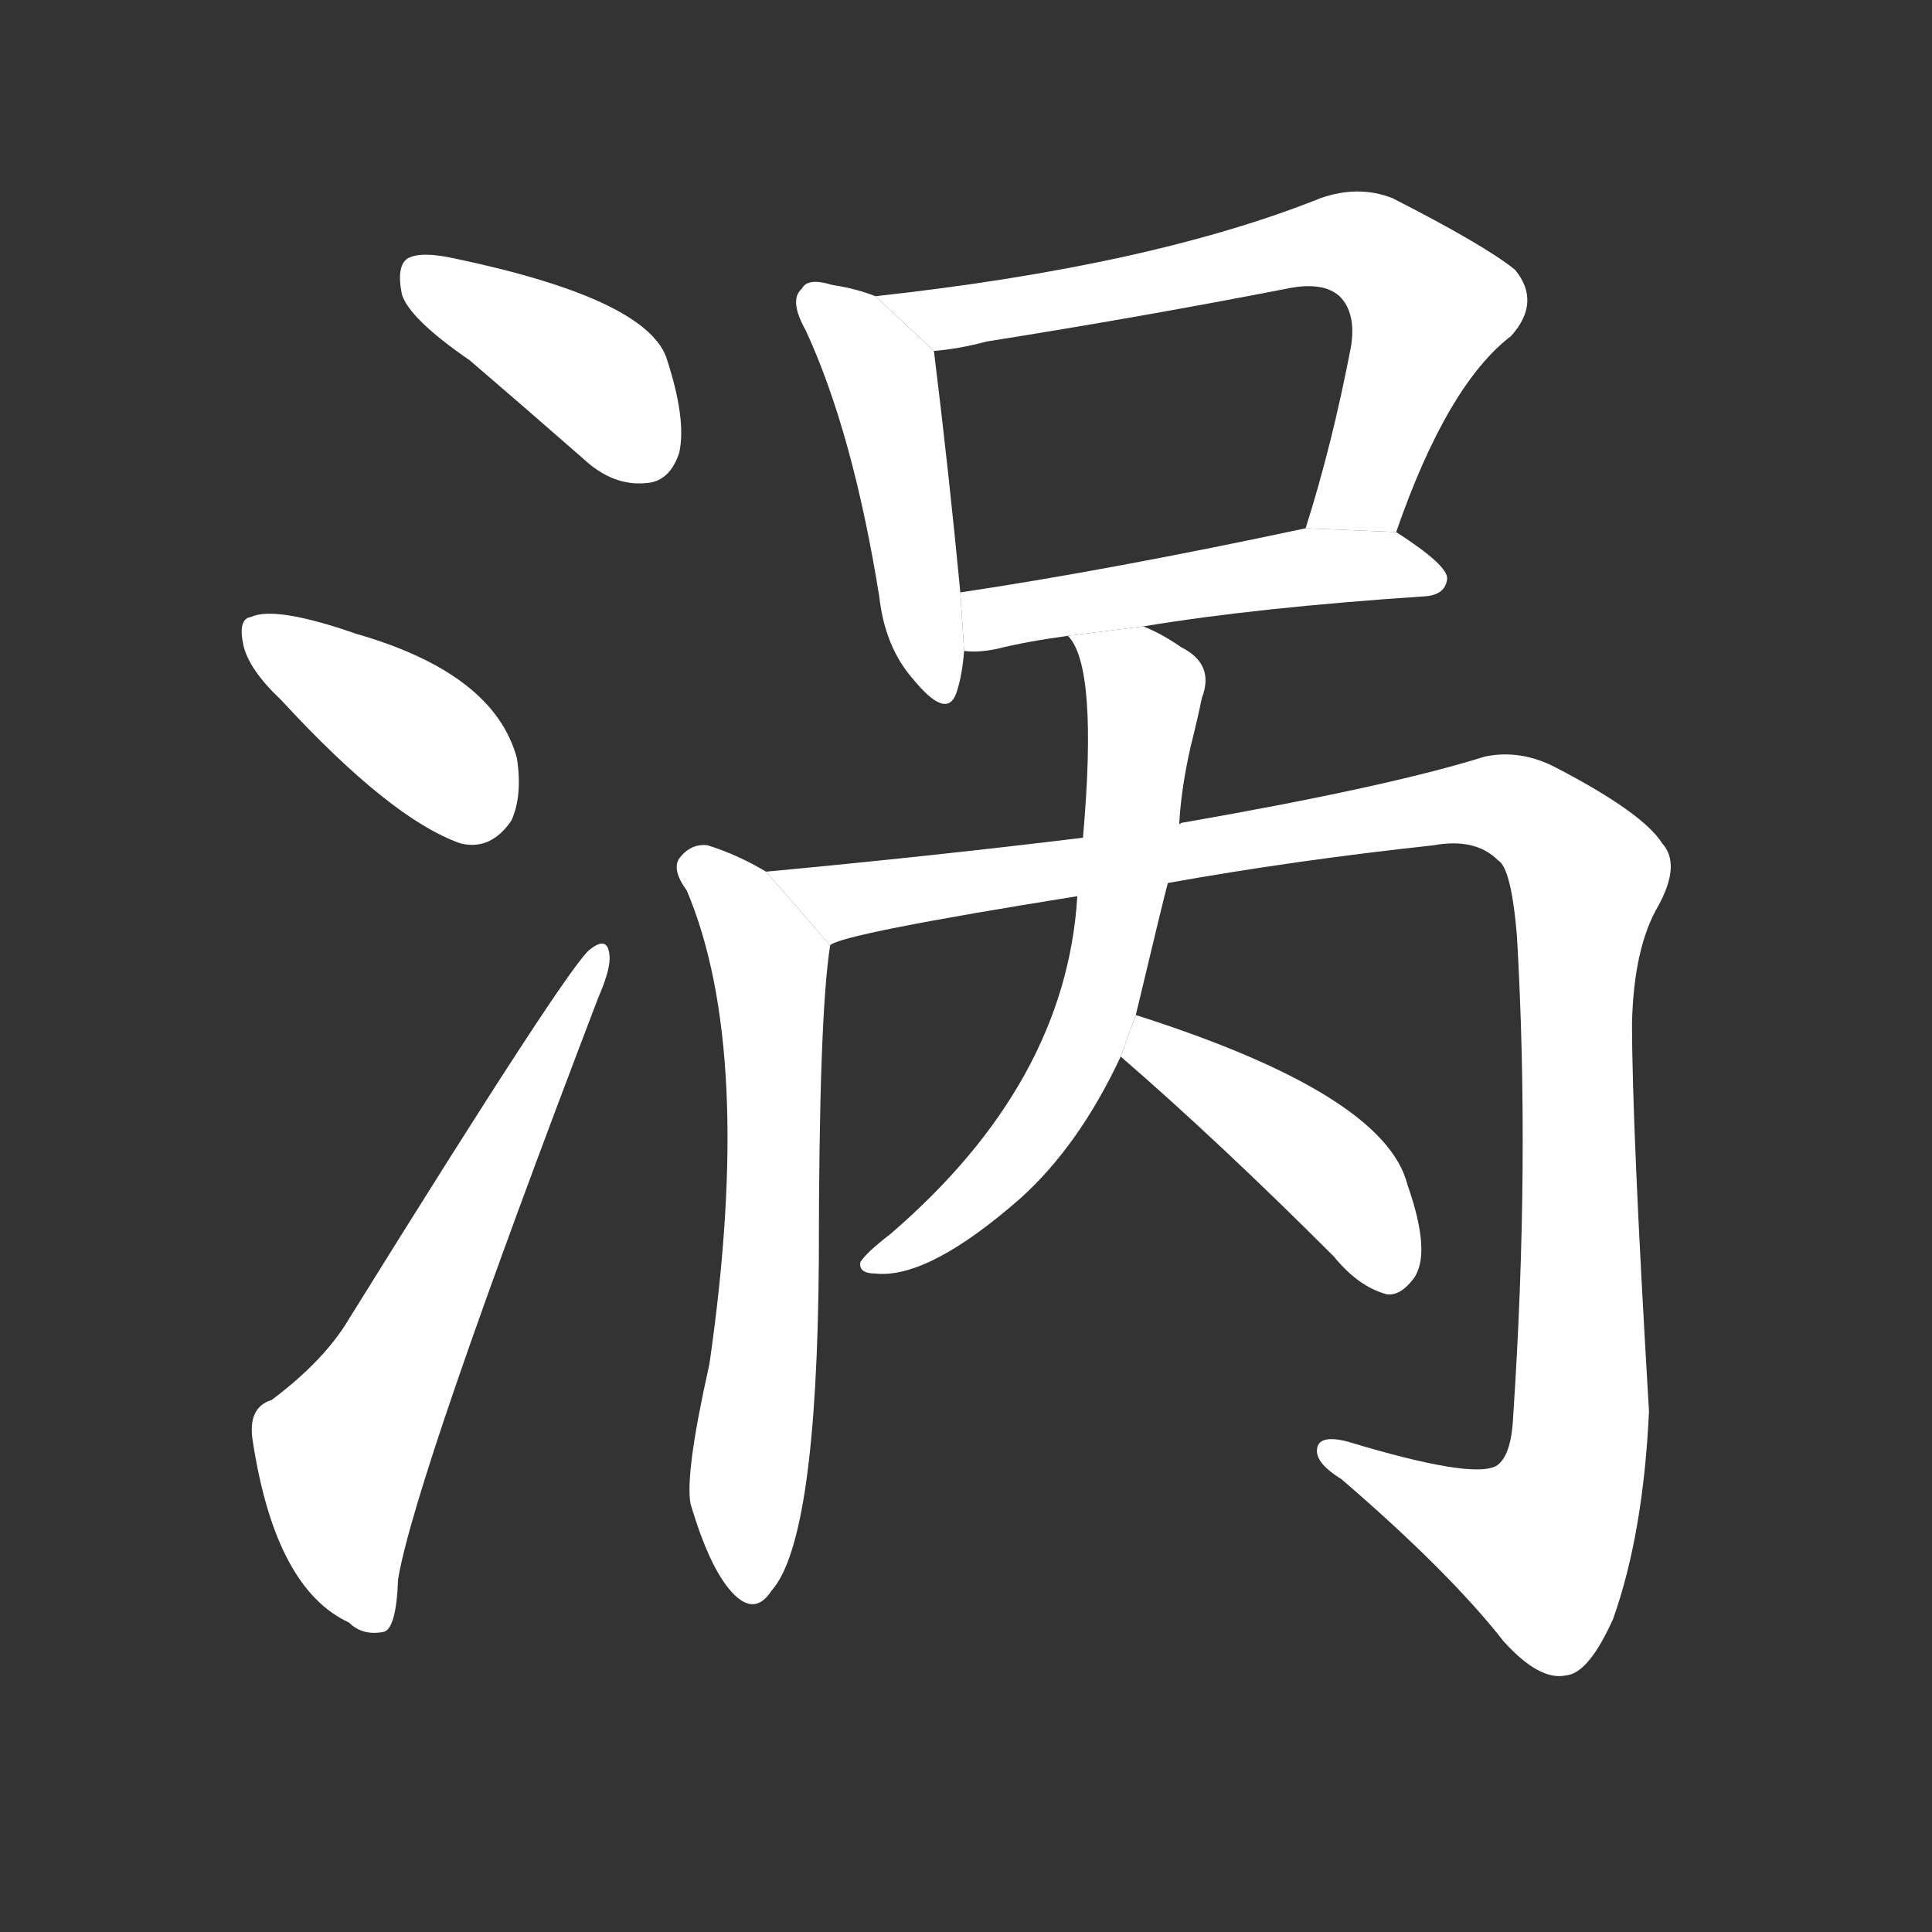 <!-- u6da1_wo1_simp_swirl_whirlpool_eddy -->
<!-- 6DA1 -->
<!--  -->
<!--  -->
<svg viewBox="0 0 1024 1024">
  <rect x="0" y="0" width="1024" height="1024" fill="#333333" stroke="none"/>
  <g transform="scale(1, -1) translate(0, -900)">
    <path fill="#FFFFFF" d="M 249 709 Q 277 685 309 657 Q 325 642 343 644 Q 355 645 360 660 Q 364 678 353 711 Q 341 742 241 763 Q 223 767 216 763 Q 210 759 213 744 Q 217 731 249 709 Z"></path>
    <path fill="#FFFFFF" d="M 149 529 Q 207 466 244 453 Q 260 449 271 465 Q 277 478 274 498 Q 262 543 189 564 Q 146 579 133 573 Q 126 572 129 558 Q 132 545 149 529 Z"></path>
    <path fill="#FFFFFF" d="M 144 158 Q 131 154 134 136 Q 146 58 185 40 Q 192 33 203 35 Q 210 36 211 63 Q 220 117 317 371 Q 324 387 323 394 Q 322 404 313 397 Q 303 391 185 201 Q 172 179 144 158 Z"></path>
    <path fill="#FFFFFF" d="M 464 743 Q 454 747 441 749 Q 428 753 425 747 Q 418 741 427 725 Q 452 671 466 584 Q 469 557 484 540 Q 502 518 507 533 Q 510 542 511 555 L 509 586 Q 503 649 495 714 L 464 743 Z"></path>
    <path fill="#FFFFFF" d="M 740 618 Q 767 696 801 722 Q 817 740 803 757 Q 787 770 738 795 Q 720 802 700 795 Q 610 759 464 743 L 495 714 Q 508 715 523 719 Q 605 732 682 747 Q 701 751 710 743 Q 719 734 716 716 Q 706 664 692 620 L 740 618 Z"></path>
    <path fill="#FFFFFF" d="M 606 568 Q 666 578 756 584 Q 766 585 767 593 Q 768 600 740 618 L 692 620 Q 589 598 509 586 L 511 555 Q 518 554 528 556 Q 544 560 566 563 L 606 568 Z"></path>
    <path fill="#FFFFFF" d="M 406 438 Q 391 447 375 452 Q 366 453 360 445 Q 356 439 364 428 Q 400 343 376 177 Q 363 119 366 103 Q 376 69 388 56 Q 400 43 409 57 Q 433 84 434 232 Q 434 361 440 399 L 406 438 Z"></path>
    <path fill="#FFFFFF" d="M 619 432 Q 686 444 760 452 Q 782 456 794 444 Q 801 440 804 404 Q 811 284 802 149 Q 801 128 793 123 Q 780 116 714 136 Q 698 140 698 131 Q 698 124 711 116 Q 768 67 797 30 Q 816 9 830 12 Q 842 13 855 42 Q 871 87 874 152 Q 865 303 865 358 Q 866 398 879 420 Q 891 442 881 453 Q 871 469 825 493 Q 806 503 787 499 Q 736 483 627 464 Q 626 464 625 463 L 574 456 Q 492 446 406 438 L 440 399 Q 446 405 571 425 L 619 432 Z"></path>
    <path fill="#FFFFFF" d="M 602 362 Q 617 425 619 432 L 625 463 Q 626 482 631 504 Q 635 520 637 530 Q 644 548 626 557 Q 616 564 606 568 L 566 563 Q 582 547 574 456 L 571 425 Q 565 326 472 246 Q 459 236 456 231 Q 455 225 464 225 Q 492 222 541 265 Q 572 293 594 340 L 602 362 Z"></path>
    <path fill="#FFFFFF" d="M 594 340 Q 646 295 707 234 Q 720 218 735 214 Q 742 213 749 222 Q 759 235 746 272 Q 734 320 602 362 L 594 340 Z"></path>
  </g>
</svg>
